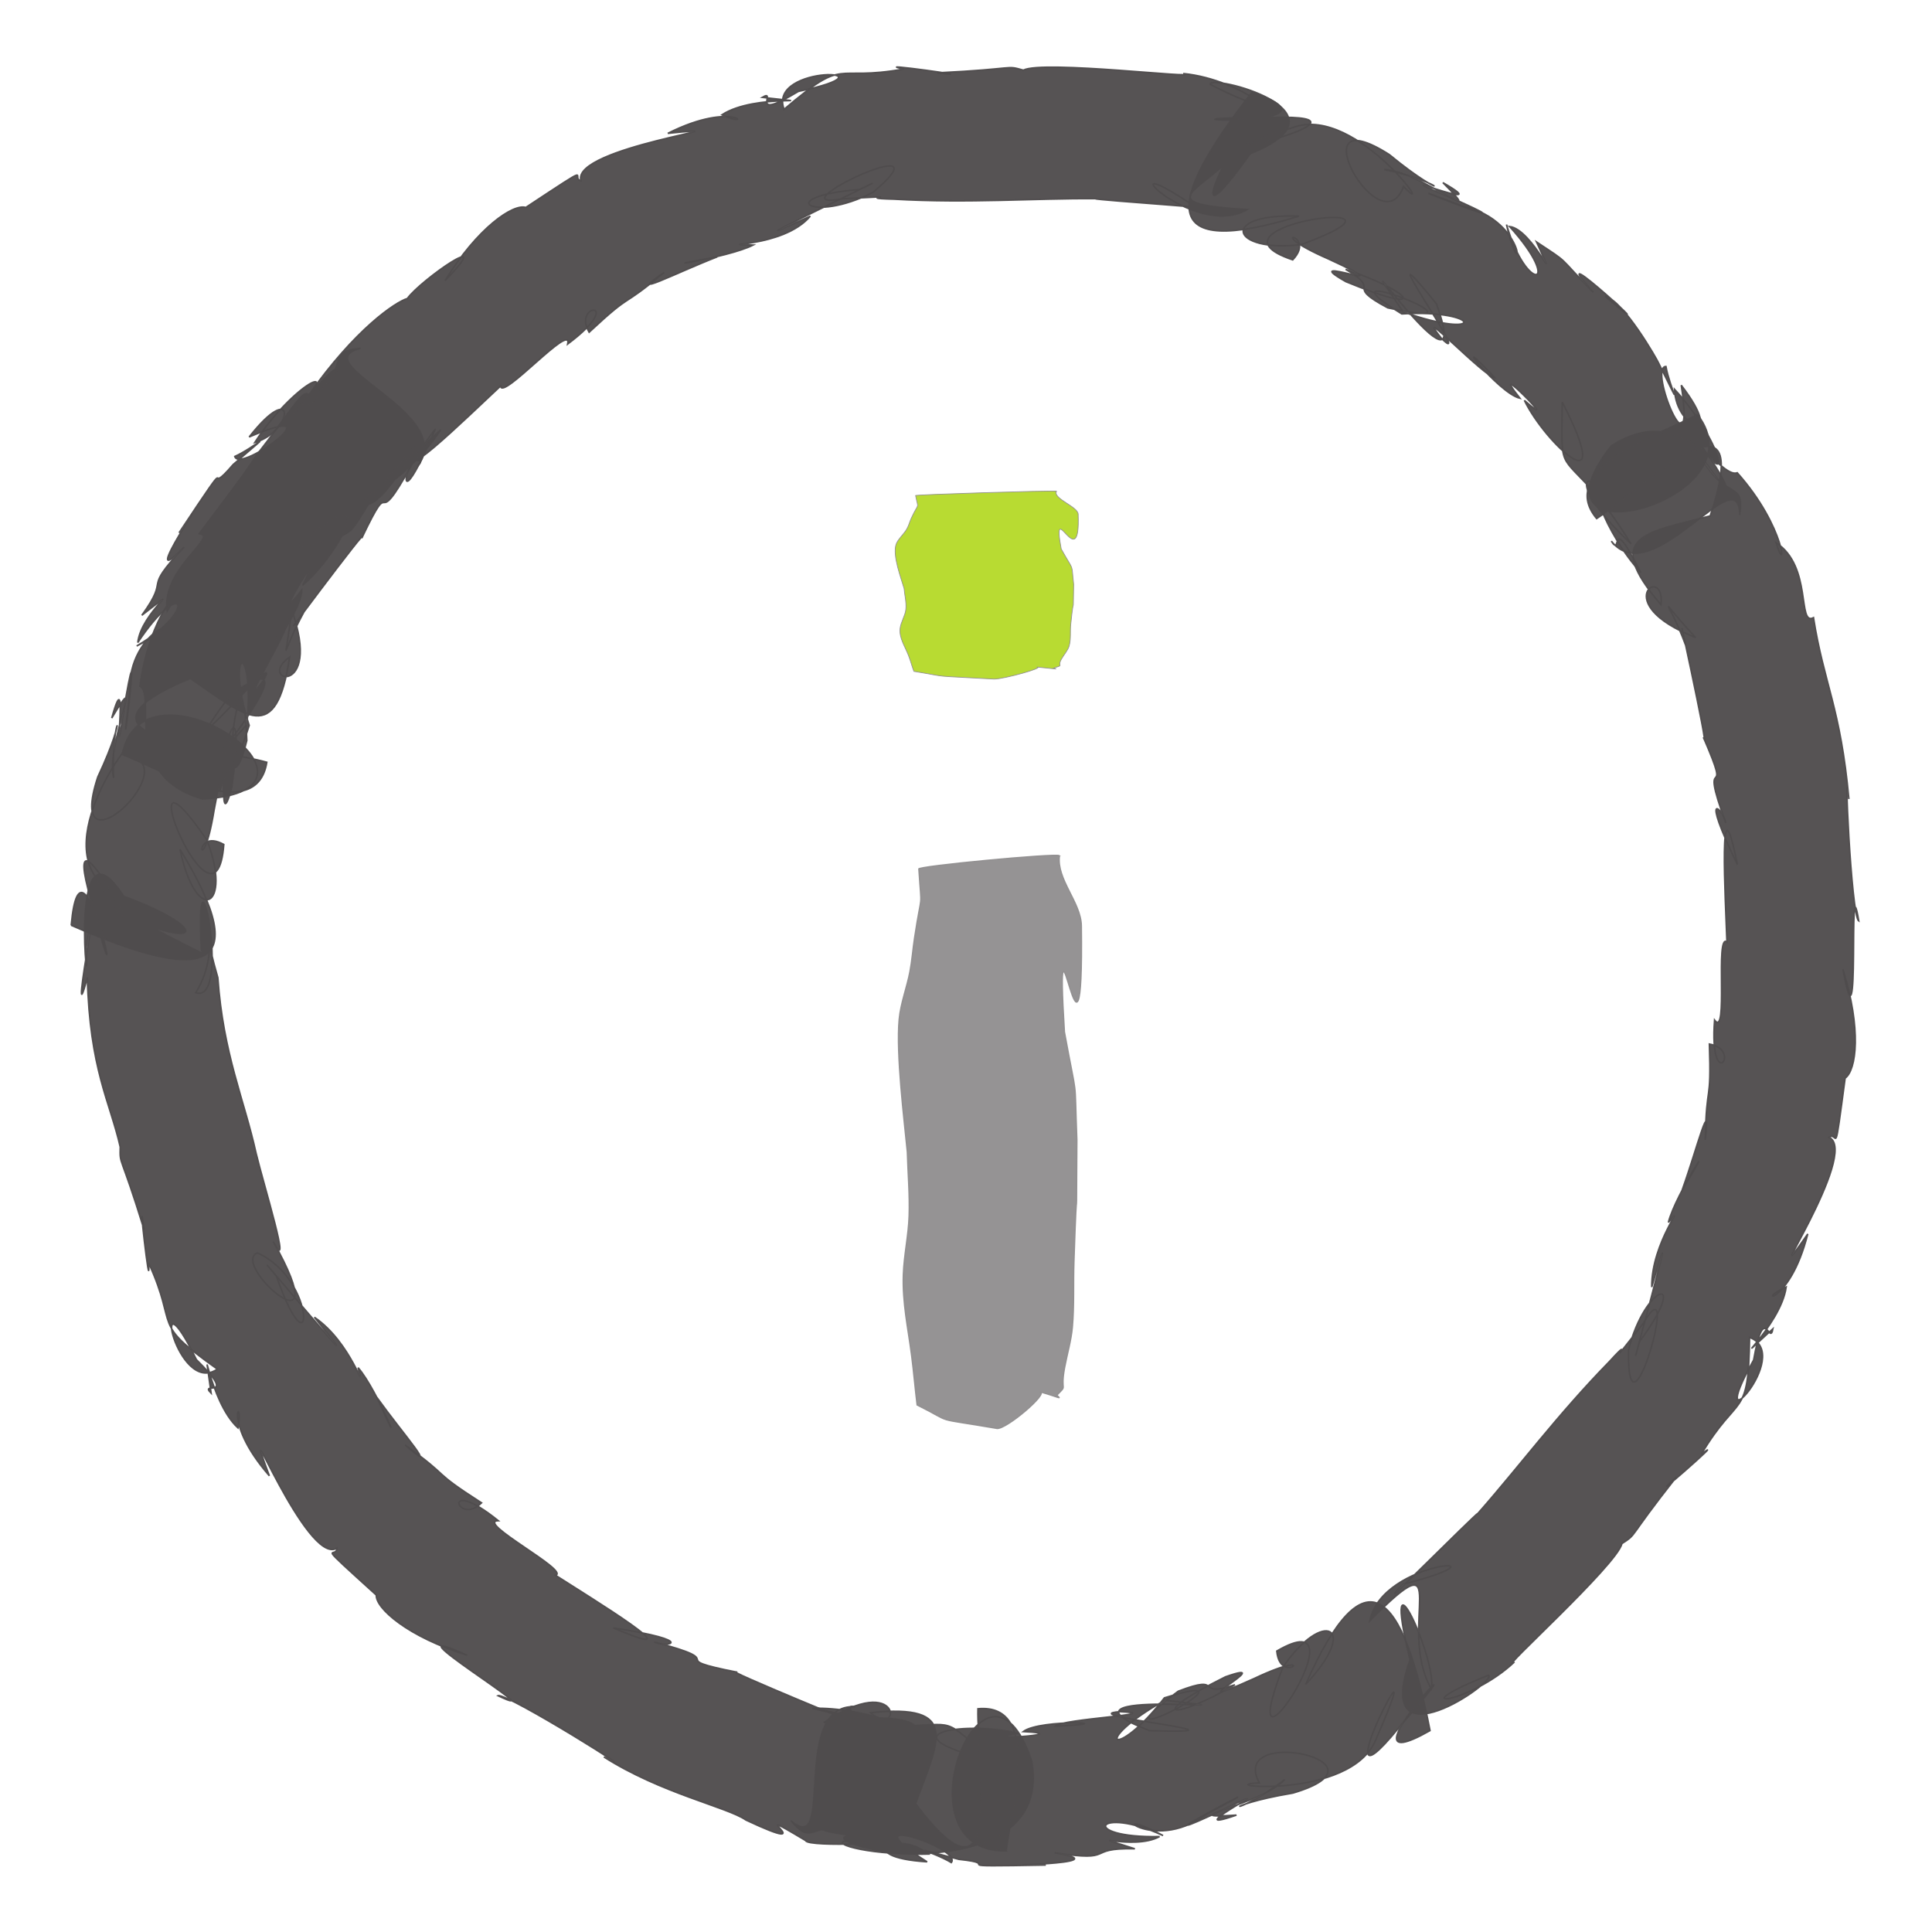 <?xml version="1.0" encoding="UTF-8" standalone="no"?>
<!-- Created with Inkscape (http://www.inkscape.org/) -->

<svg
   xmlns:dc="http://purl.org/dc/elements/1.1/"
   xmlns:cc="http://creativecommons.org/ns#"
   xmlns:rdf="http://www.w3.org/1999/02/22-rdf-syntax-ns#"
   xmlns:svg="http://www.w3.org/2000/svg"
   xmlns="http://www.w3.org/2000/svg"
   xmlns:sodipodi="http://sodipodi.sourceforge.net/DTD/sodipodi-0.dtd"
   xmlns:inkscape="http://www.inkscape.org/namespaces/inkscape"
   width="400.156"
   height="400.156"
   id="svg9167"
   version="1.1"
   inkscape:version="0.48.5 r10040"
   sodipodi:docname="info.svg"
   inkscape:export-filename="/home/banana/flySightAndroid/FloatSight/icons/mainmenu/drawing.png"
   inkscape:export-xdpi="44.98243"
   inkscape:export-ydpi="44.98243">
  <defs
     id="defs9169" />
  <sodipodi:namedview
     id="base"
     pagecolor="#ffffff"
     bordercolor="#666666"
     borderopacity="1.0"
     inkscape:pageopacity="0.0"
     inkscape:pageshadow="2"
     inkscape:zoom="0.49497475"
     inkscape:cx="551.48531"
     inkscape:cy="-46.956915"
     inkscape:document-units="px"
     inkscape:current-layer="layer1"
     showgrid="false"
     fit-margin-top="0"
     fit-margin-left="0"
     fit-margin-right="0"
     fit-margin-bottom="0"
     inkscape:window-width="1680"
     inkscape:window-height="1002"
     inkscape:window-x="0"
     inkscape:window-y="29"
     inkscape:window-maximized="1" />
  <g
     inkscape:label="Layer 1"
     inkscape:groupmode="layer"
     id="layer1"
     transform="translate(-399.92,-115.147)">
    <path
       style="opacity:0.96;fill:#918f90;fill-opacity:1;stroke:#918f90;stroke-width:0.266;stroke-miterlimit:4;stroke-opacity:1;stroke-dasharray:none;stroke-dashoffset:0"
       id="path5476-9-6-3"
       d="m 619.358,292.38 c -0.662,4.879 4.477,9.666 4.538,14.525 0.498,39.871 -5.638,-12.623 -3.506,21.972 2.815,15.375 2.024,7.921 2.578,22.359 -0.17,24.152 0.139,2.434 -0.613,25.38 -0.146,4.474 0.075,8.949 -0.32,13.422 -0.246,2.786 -1.085,5.566 -1.602,8.35 -0.986,5.308 0.726,3.37 -1.608,5.725 0.934,0.947 0.82,0.553 -3.51,-0.698 1.969,0.171 -6.912,7.768 -8.881,7.597 l 0,0 c -14.029,-2.407 -8.434,-0.803 -16.564,-4.869 -0.414,-3.364 -0.693,-6.729 -1.125,-10.092 -0.754,-5.881 -1.934,-10.989 -1.735,-16.876 0.136,-4.063 1.068,-8.123 1.201,-12.186 0.144,-4.408 -0.247,-8.815 -0.37,-13.223 -0.634,-6.613 -2.365,-20.3 -1.687,-27.53 0.309,-3.294 1.606,-6.576 2.229,-9.867 0.438,-2.315 0.602,-4.633 0.952,-6.949 1.604,-10.631 1.497,-4.858 0.893,-14.273 -0.717,-0.562 28.415,-3.329 29.132,-2.767 z"
       inkscape:connector-curvature="0" />
    <path
       style="opacity:0.96;fill:#4f4c4d;fill-opacity:1;stroke:#4f4c4d;stroke-width:0.322;stroke-miterlimit:4;stroke-opacity:1;stroke-dasharray:none;stroke-dashoffset:0"
       d="m 425.232,271.419 c 4.37,-22.109 48.288,7.605 16.656,9.21 -16.904,-4.777 -9.529,-21.508 -12.976,-23.336 1.9,-15.095 9.776,-22.153 5.64,-15.569 -1.282,-8.78 10.843,-15.611 6.63,-16.048 5.841,-7.798 9.146,-12.027 11.847,-16.223 7.08,-9.021 9.559,-13.932 10.87,-12.53 9.556,-13.596 17.952,-19.234 20.39,-19.952 2.757,-3.839 18.859,-15.02 7.803,-3.687 6.711,-10.97 14.136,-15.992 16.725,-15.169 14.964,-9.876 9.11,-6.077 11.425,-5.53 -2.106,-6.959 37.87,-11.839 17.997,-9.818 13.995,-7.066 18.064,-0.603 11.21,-3.842 6.948,-4.561 22.752,-1.934 8.343,-3.611 3.28,-1.949 -3.212,5.218 7.498,-1.233 21.784,-4.583 -6.521,-5.787 -2.973,3.702 13.169,-11.17 9.821,-5.642 24.819,-8.346 -7.877,-1.585 17.9,2.032 6.898,0.797 16.987,-0.821 13.963,-1.642 17.84,-0.557 4.087,-2.117 37.54,1.951 33.117,0.702 12.633,1.223 23.902,11.604 5.605,2.262 -0.669,-2.315 30.596,5.509 8.283,14.332 -15.628,21.935 -3.581,-4.54 1.626,-7.277 -4.955,14.092 -27.681,17.243 -2.272,18.861 -11.47,6.638 -31.224,-14.665 -10.224,-0.201 11.786,0.413 -21.01,-1.746 -21.357,-2.062 -12.499,-0.088 -26.07,0.998 -41.579,0.106 -9.468,-0.216 5.129,-0.87 -10.499,-0.096 -15.707,2.895 22.994,-15.555 6.211,-1.345 -12.85,6.596 -20.845,0.867 -2.853,-0.561 14.161,-6.8 -34.024,16.459 -10.186,5.518 -5.643,6.737 -20.861,5.659 -11.819,5.982 -5.342,2.755 -23.989,5.349 -7.46,2.454 -8.75,3.414 -19.219,8.83 -10.989,3.219 -9.628,8.049 -5.929,3.455 -15.539,12.39 -3.632,-6.117 7.982,-6.858 -4.435,2.448 1.008,-4.735 -13.737,11.855 -13.897,8.693 -6.155,5.727 -25.868,24.98 -13.505,8.88 -7.166,16.856 -6.722,9.576 -4.931,7.492 -8.475,15.356 -3.255,0.291 -10.328,15.145 2.495,-4.301 -21.2,27.651 -11.938,15.216 -5.144,9.401 -3.885,12.008 -2.6,-0.452 6.605,18.519 -7.563,14.839 -0.402,9.873 -2.759,18.706 -9.143,12.2 -20.578,4.399 -28.714,12.007 5.344,14.393 15.857,17.37 -2.168,13.433 -22.622,1.113 -29.95,-1.604 z"
       id="path8175-57"
       inkscape:connector-curvature="0" />
    <path
       style="opacity:0.96;fill:#4f4c4d;fill-opacity:1;stroke:#4f4c4d;stroke-width:0.322;stroke-miterlimit:4;stroke-opacity:1;stroke-dasharray:none;stroke-dashoffset:0"
       d="m 659.248,134.222 c 23.231,8.17 -30.035,5.323 4.033,5.256 27.443,-0.809 -25.96,11.675 4.705,1.986 13.077,-4.469 30.171,20.227 22.64,12.311 -4.787,12.853 -22.265,-18.934 -2.967,-6.625 12.554,10.326 12.562,5.942 -1.036,3.122 7.157,0.064 22.082,12.681 12.142,2.697 12.868,7.35 -17.165,-4.887 3.432,3.896 17.822,8.072 -21.518,-7.479 0.618,0.926 13.951,3.134 12.33,18.022 9.133,3.867 4.254,14.575 11.94,12.895 0.637,0.403 4.806,0.539 10.766,14.733 5.575,3.193 7.178,4.758 3.936,2.393 11.753,10.438 -12.022,-13.499 17.968,14.102 2.472,0.822 3.858,0.905 10.881,13.297 11.055,13.804 5.69,11.451 2.325,5.215 1.527,0.73 -3.815,0.127 6.219,23.911 3.178,3.888 9.514,12.392 -1.085,9.432 -1.399,0.83 9.768,10.582 12.74,23.303 3.759,9.293 8.091,10.485 9.823,16.676 1.048,3.481 5.462,10.943 9.891,5.582 8.69,13.287 -0.048,-12.373 -18.116,16.252 -26.58,5.4 2.277,3.641 -0.558,-6.613 6.11,6.505 -7.331,-7.763 -13.224,-23.883 -2.017,-5.94 -15.171,-14.274 -7.102,-15.484 -6.932,-9.862 -8.242,-9.369 -7.421,-4.992 -7.341,-19.518 11.456,22.314 -3.463,8.685 -7.834,-0.339 8.624,7.505 -8.263,-9.806 -0.924,-0.438 -4.44,-0.958 -15.814,-15.551 -5.199,-4.253 -1.959,0.026 -17.393,-16.14 -11.042,-8.138 7.502,7.407 -16.849,-26.56 -1.062,-7.198 8.765,24.275 -21.941,-20.353 -6.877,1.693 17.077,6.068 16.536,-0.568 -0.281,0.427 -20.204,-12.433 22.261,4.244 -2.916,-1.258 -9.344,-4.961 -0.853,-3.355 -8.721,-7.979 14.164,4.772 17.552,9.805 0.049,2.558 -10.997,-6.235 14.145,3.5 -3.647,-4.717 -14.62,-6.402 -2.011,-5.479 -7.357,0.2 -21.284,-7.168 31.071,-13.937 1.763,-3.162 -14.707,1.779 -17.139,-6.545 -0.473,-5.885 -29.136,8.972 -27.929,-2.376 -9.713,-25.701 z"
       id="path8187-49"
       inkscape:connector-curvature="0" />
    <path
       style="opacity:0.96;fill:#4f4c4d;fill-opacity:1;stroke:#4f4c4d;stroke-width:0.322;stroke-miterlimit:4;stroke-opacity:1;stroke-dasharray:none;stroke-dashoffset:0"
       d="m 751.502,201.014 c 13.806,17.813 -37.442,31.427 -17.883,6.515 14.703,-9.613 22.479,6.935 26.121,5.536 10.138,11.345 10.289,21.919 8.039,14.477 7.559,4.886 4.357,17.306 7.751,15.538 2.169,13.712 5.595,18.592 7.332,37.558 -1.163,-11.736 0.468,24.276 2.036,25.242 -2.273,-14.065 0.469,30.442 -3.272,10.004 3.863,12.433 2.814,20.884 0.46,22.574 -2.377,17.771 -1.399,10.862 -3.331,12.248 6.618,3.01 -15.786,36.218 -4.412,20.02 -3.86,15.195 -11.405,14.02 -4.463,10.978 -1.123,8.235 -13.48,18.431 -2.754,8.663 -0.683,3.753 -1.826,-5.849 -3.993,6.465 -10.847,19.439 8.646,-1.118 -0.84,-4.673 -0.215,17.262 -2.204,11.115 -10.007,24.2 6.368,-4.9 -13.286,12.166 -5.131,4.679 -10.534,13.351 -7.93,11.609 -11.294,13.821 -1.086,4.473 -26.121,27.033 -22.275,24.517 -9.218,8.725 -24.446,10.408 -5.386,2.743 2.186,1.015 -24.245,19.459 -16.248,-3.163 -6.283,-26.19 5.776,0.281 4.421,6.005 -7.375,-12.99 5.171,-32.2 -12.734,-14.098 2.525,-13.01 31.563,-13.921 6.864,-7.579 -8.05,8.618 15.113,-14.7 15.579,-14.754 8.274,-9.369 16.366,-20.318 27.221,-31.43 6.381,-6.999 -2.713,4.44 6.966,-7.856 8.13,-13.747 -3.366,27.556 -3.063,5.568 3.461,-14.024 13.035,-16.291 2.296,-1.784 -4.165,15.149 9.952,-36.5 2.526,-11.306 -0.089,-9.362 7.568,-18.17 3.445,-13.388 1.456,-5.897 11.411,-20.8 2.851,-6.692 3.171,-8.841 5.959,-20.294 4.788,-10.403 0.251,-12.547 1.288,-6.74 0.859,-19.855 6.999,1.277 -0.069,10.523 1.066,-4.952 2.908,3.869 0.083,-18.143 2.563,-16.19 -0.277,-8.403 -1.849,-35.912 2.174,-16.016 -8.006,-16.467 -2.811,-11.36 -2.413,-8.639 -6.017,-16.475 1.918,-2.646 -4.641,-17.734 1.61,4.705 -6.942,-34.144 -3.642,-18.993 -3.714,-10.052 -6.506,-10.814 2.047,-1.664 -18.304,-7.177 -6.226,-15.448 -7.182,-6.786 -12.297,-14.363 -3.207,-14.906 10.189,-18.408 9.798,-29.54 -14.365,-5.421 -23.513,0.555 -8.709,-10.459 14.021,-17.795 20.883,-21.541 z"
       id="path8175-8-9"
       inkscape:connector-curvature="0" />
    <path
       style="opacity:0.96;fill:#4f4c4d;fill-opacity:1;stroke:#4f4c4d;stroke-width:0.322;stroke-miterlimit:4;stroke-opacity:1;stroke-dasharray:none;stroke-dashoffset:0"
       d="m 696.106,473.593 c -21.416,12.157 15.706,-26.149 -6.612,-0.409 -17.409,21.229 8.24,-27.246 -4.587,2.245 -5.216,12.799 -35.067,9.474 -24.151,8.992 -6.551,-12.05 28.9,-4.361 6.945,2.112 -16.032,2.691 -12.73,5.571 -1.674,-2.832 -4.748,5.356 -24.064,8.328 -10.007,7.387 -13.993,4.88 14.956,-9.737 -5.192,0.03 -17.79,8.141 19.77,-11.319 -1.104,-0.142 -11.524,8.465 -21.689,-2.533 -8.913,4.349 -13.786,-6.362 -17.566,0.538 -0.722,0.216 -5.543,3.037 -17.005,-1.337 -5.123,2.523 -10.633,-0.236 -3.422,2.829 -16.615,0.836 15.352,2.526 -18.262,2.565 -1.82,2.534 -22.891,0.42 -7.9,-0.096 -18.018,-1.182 -12.373,-3.227 -5.46,-1.672 -1.553,0.672 2.409,-2.96 -22.118,-11.009 -5.019,-0.156 -15.593,-0.961 -6.401,-7.012 0.293,-1.601 -14.395,0.419 -25.941,-5.692 -9.478,-3.267 -13.22,-0.782 -19.028,-3.541 -3.314,-1.495 -11.839,-3.066 -10.705,3.795 -15.727,-2.17 9.364,8.088 -0.363,-24.334 13.379,-23.593 -4.241,-0.673 5.355,3.921 -8.918,0.337 10.669,-0.432 26.696,5.707 5.804,2.379 20.728,-2.069 16.341,4.81 11.99,1.247 12.478,-0.064 8.637,-2.32 19.541,7.279 -24.352,-6.011 -4.277,-8.314 5.4,-5.686 -11.323,1.577 12.821,0.207 0.937,-0.41 3.638,-2.72 22.113,-1.717 6.622,-1.129 1.266,-1.493 23.593,-2.527 13.388,-2.99 -10.512,0.795 31.096,4.732 6.127,3.925 -24.064,-9.328 29.758,-3.183 3.239,-6.297 -15.79,8.895 -10.429,12.845 -0.137,-0.492 22.644,-7.074 -17.817,14.003 2.863,-1.373 9.877,-3.79 3.091,1.56 11.745,-1.339 -12.9,7.55 -18.92,6.8 -1.962,-1.643 11.924,-4.2 -11.928,8.371 5.953,0.346 14.429,-6.824 5.452,2.082 4.68,-5.681 19.381,-11.346 -9.89,32.586 1.227,3.406 8.315,-12.26 16.19,-8.628 4.749,3.507 12.37,-27.878 20.13,-19.493 25.767,9.562 z"
       id="path8187-4-4"
       inkscape:connector-curvature="0" />
    <path
       style="opacity:0.96;fill:#4f4c4d;fill-opacity:1;stroke:#4f4c4d;stroke-width:0.322;stroke-miterlimit:4;stroke-opacity:1;stroke-dasharray:none;stroke-dashoffset:0"
       d="m 608.321,498.495 c -23.297,0.485 -4.319,-47.293 5.282,-18.621 4.75,26.557 -43.504,18.478 -38.896,16.638 15.926,0.16 -7.568,1.365 -7.929,-0.146 -14.474,-8.671 4.892,3.858 -12.362,-4.249 -3.789,-2.668 -17.673,-5.548 -29.43,-13.082 10.316,5.714 -20.239,-13.416 -21.925,-12.674 12.864,6.126 -25.312,-16.919 -6.371,-8.38 -12.289,-3.79 -18.991,-9.742 -18.833,-12.454 -13.269,-12.057 -8.141,-7.325 -8.183,-9.703 -6.251,3.731 -20.827,-33.58 -13.968,-15.008 -10.309,-11.812 -5.051,-17.353 -6.495,-9.911 -6.135,-5.605 -7.501,-21.563 -5.562,-7.196 -2.699,-2.695 5.85,1.822 -3.049,-6.959 -9.827,-19.975 -3.995,7.75 4.323,1.966 -14.08,-9.989 -7.892,-8.132 -14.221,-21.989 0.412,8.025 -2.456,-17.846 -0.933,-6.881 -4.996,-16.255 -5.044,-13.124 -4.95,-17.148 -2.122,-9.352 -6.314,-16.032 -6.812,-35.08 -4.443,16.71 5.138,-33.913 -0.273,-6.252 1.039,17 -4.262,-29.351 7.812,-10.573 15.633,5.666 18.399,11.47 0.433,4.438 -16.926,-10.446 22.568,11.718 15.651,6.77 -1.465,-27.628 6.514,11.327 -1.172,8.746 6.17,-9.827 -0.337,-20.07 4.582,-3.111 1.107,15.804 5.48,25.28 7.917,36.348 1.536,6.427 7.627,26.059 3.557,18.311 13.823,24.626 -9.035,4.715 -3.299,2.358 12.598,5.531 11.574,26.517 3.954,4.818 -10.096,-12.038 24.372,28.936 7.865,8.505 7.753,5.248 10.646,16.555 9.057,10.444 4.024,4.55 10.626,21.212 3.885,6.15 5.472,7.634 13.31,16.439 5.837,9.853 10.179,7.339 4.813,4.892 15.847,11.994 -5.029,5.032 -8.619,-6.039 3.469,3.692 -4.836,0.193 14.88,10.381 11.863,11.311 7.071,4.549 30.596,18.892 11.941,10.893 18.097,2.775 10.949,4.146 8.479,2.925 16.974,4.414 1.087,3.082 17.228,6.262 -4.786,-1.351 32.037,13.699 17.696,7.801 10.381,2.659 12.596,0.795 0.205,2.63 16.31,-10.979 16.248,3.659 9.665,-2.052 18.807,-1.952 14.086,5.834 9.353,18.847 18.733,24.853 12.626,-8.737 12.909,-19.66 13.556,-1.219 6.669,21.653 5.851,29.427 z"
       id="path8175-8-8-5"
       inkscape:connector-curvature="0" />
    <path
       style="opacity:0.96;fill:#4f4c4d;fill-opacity:1;stroke:#4f4c4d;stroke-width:0.322;stroke-miterlimit:4;stroke-opacity:1;stroke-dasharray:none;stroke-dashoffset:0"
       d="m 414.673,306.799 c 2.172,-24.53 12.585,27.786 4.095,-5.208 -7.569,-26.391 17.732,22.267 0.761,-5.05 -7.565,-11.567 12.139,-34.236 6.331,-24.981 13.637,1.461 -12.841,26.256 -5.685,4.513 6.899,-14.719 2.653,-13.64 3.281,0.232 -1.707,-6.951 6.828,-24.532 -0.389,-12.432 3.94,-14.286 -0.491,17.84 2.927,-4.289 3.415,-19.264 -1.926,22.7 0.744,-0.828 -0.413,-14.292 14.413,-16.404 1.489,-9.806 13.071,-7.725 9.543,-14.758 0.233,-0.717 0.652,-6.287 10.767,-13.23 0.837,-5.649 6.239,-8.611 -0.382,-4.42 8.756,-14.141 -10.805,11.195 8.27,-16.482 -1.05,-2.938 12.667,-19.071 4.57,-6.445 11.215,-14.152 9.688,-8.345 4.479,-3.542 0.33,-1.66 1.066,3.664 21.63,-11.939 2.981,-4.041 9.655,-12.283 9.408,-1.28 1.151,1.151 7.838,-12.082 19.429,-18.107 8.075,-5.94 8.159,-10.432 13.73,-13.642 3.114,-1.877 9.252,-7.998 2.963,-10.964 10.726,-11.705 -11.977,3.106 20.226,13.535 11.805,24.419 2.965,-3.107 -6.27,2.176 4.793,-7.529 -5.709,9.023 -19.871,18.72 -5.257,3.424 -10.08,18.229 -13.246,10.71 -7.842,9.155 -7.041,10.303 -3.001,8.424 -17.096,11.939 18.789,-16.618 9.271,1.208 1.609,7.675 5.139,-10.212 -7.459,10.431 -0.196,1.003 0.17,4.539 -11.158,19.168 -2.836,6.09 0.509,1.89 -11.333,20.847 -5.151,12.714 5.322,-9.1 -21.57,22.893 -6.712,2.809 21.353,-14.495 -14.298,26.292 3.339,6.244 1.658,-18.047 -4.639,-15.882 0.483,0.167 -7.052,22.651 -1.393,-22.619 -0.498,3.136 -2.497,10.28 -3.04,1.656 -5.575,10.423 1.121,-14.905 5.161,-19.431 2.466,-0.68 -3.323,12.197 -0.105,-14.571 -3.669,4.701 -2.588,15.75 -4.812,3.302 2.014,7.08 -1.683,22.395 -21.187,-26.661 -3.5,-0.927 5.36,13.811 -2.106,18.225 -5.585,1.914 15.908,26.021 4.587,27.647 -22.513,15.759 z"
       id="path8187-4-1-9"
       inkscape:connector-curvature="0" />
    <path
       style="opacity:0.96;fill:#b5d92a;fill-opacity:1;stroke:#918f90;stroke-width:0.152;stroke-miterlimit:4;stroke-opacity:1;stroke-dasharray:none;stroke-dashoffset:0"
       id="path5476-9-6-0-3"
       d="m 618.691,216.881 c -0.662,1.6 4.477,3.17 4.538,4.764 0.498,13.077 -5.638,-4.14 -3.506,7.207 2.815,5.043 2.024,2.598 2.578,7.334 -0.17,7.922 0.139,0.798 -0.613,8.325 -0.146,1.467 0.075,2.935 -0.32,4.402 -0.246,0.914 -1.085,1.826 -1.602,2.739 -0.986,1.741 0.726,1.105 -1.608,1.878 0.934,0.311 0.82,0.181 -3.51,-0.229 1.969,0.057 -6.912,2.548 -8.881,2.492 l 0,0 c -14.029,-0.79 -8.434,-0.263 -16.564,-1.597 -0.414,-1.103 -0.693,-2.207 -1.125,-3.31 -0.754,-1.929 -1.934,-3.604 -1.735,-5.535 0.136,-1.333 1.068,-2.664 1.201,-3.997 0.144,-1.446 -0.247,-2.891 -0.37,-4.337 -0.634,-2.169 -2.365,-6.658 -1.687,-9.03 0.309,-1.08 1.606,-2.157 2.229,-3.236 0.438,-0.759 0.602,-1.52 0.952,-2.279 1.604,-3.487 1.497,-1.593 0.893,-4.681 -0.717,-0.184 28.415,-1.092 29.132,-0.908 z"
       inkscape:connector-curvature="0" />
  </g>
</svg>
